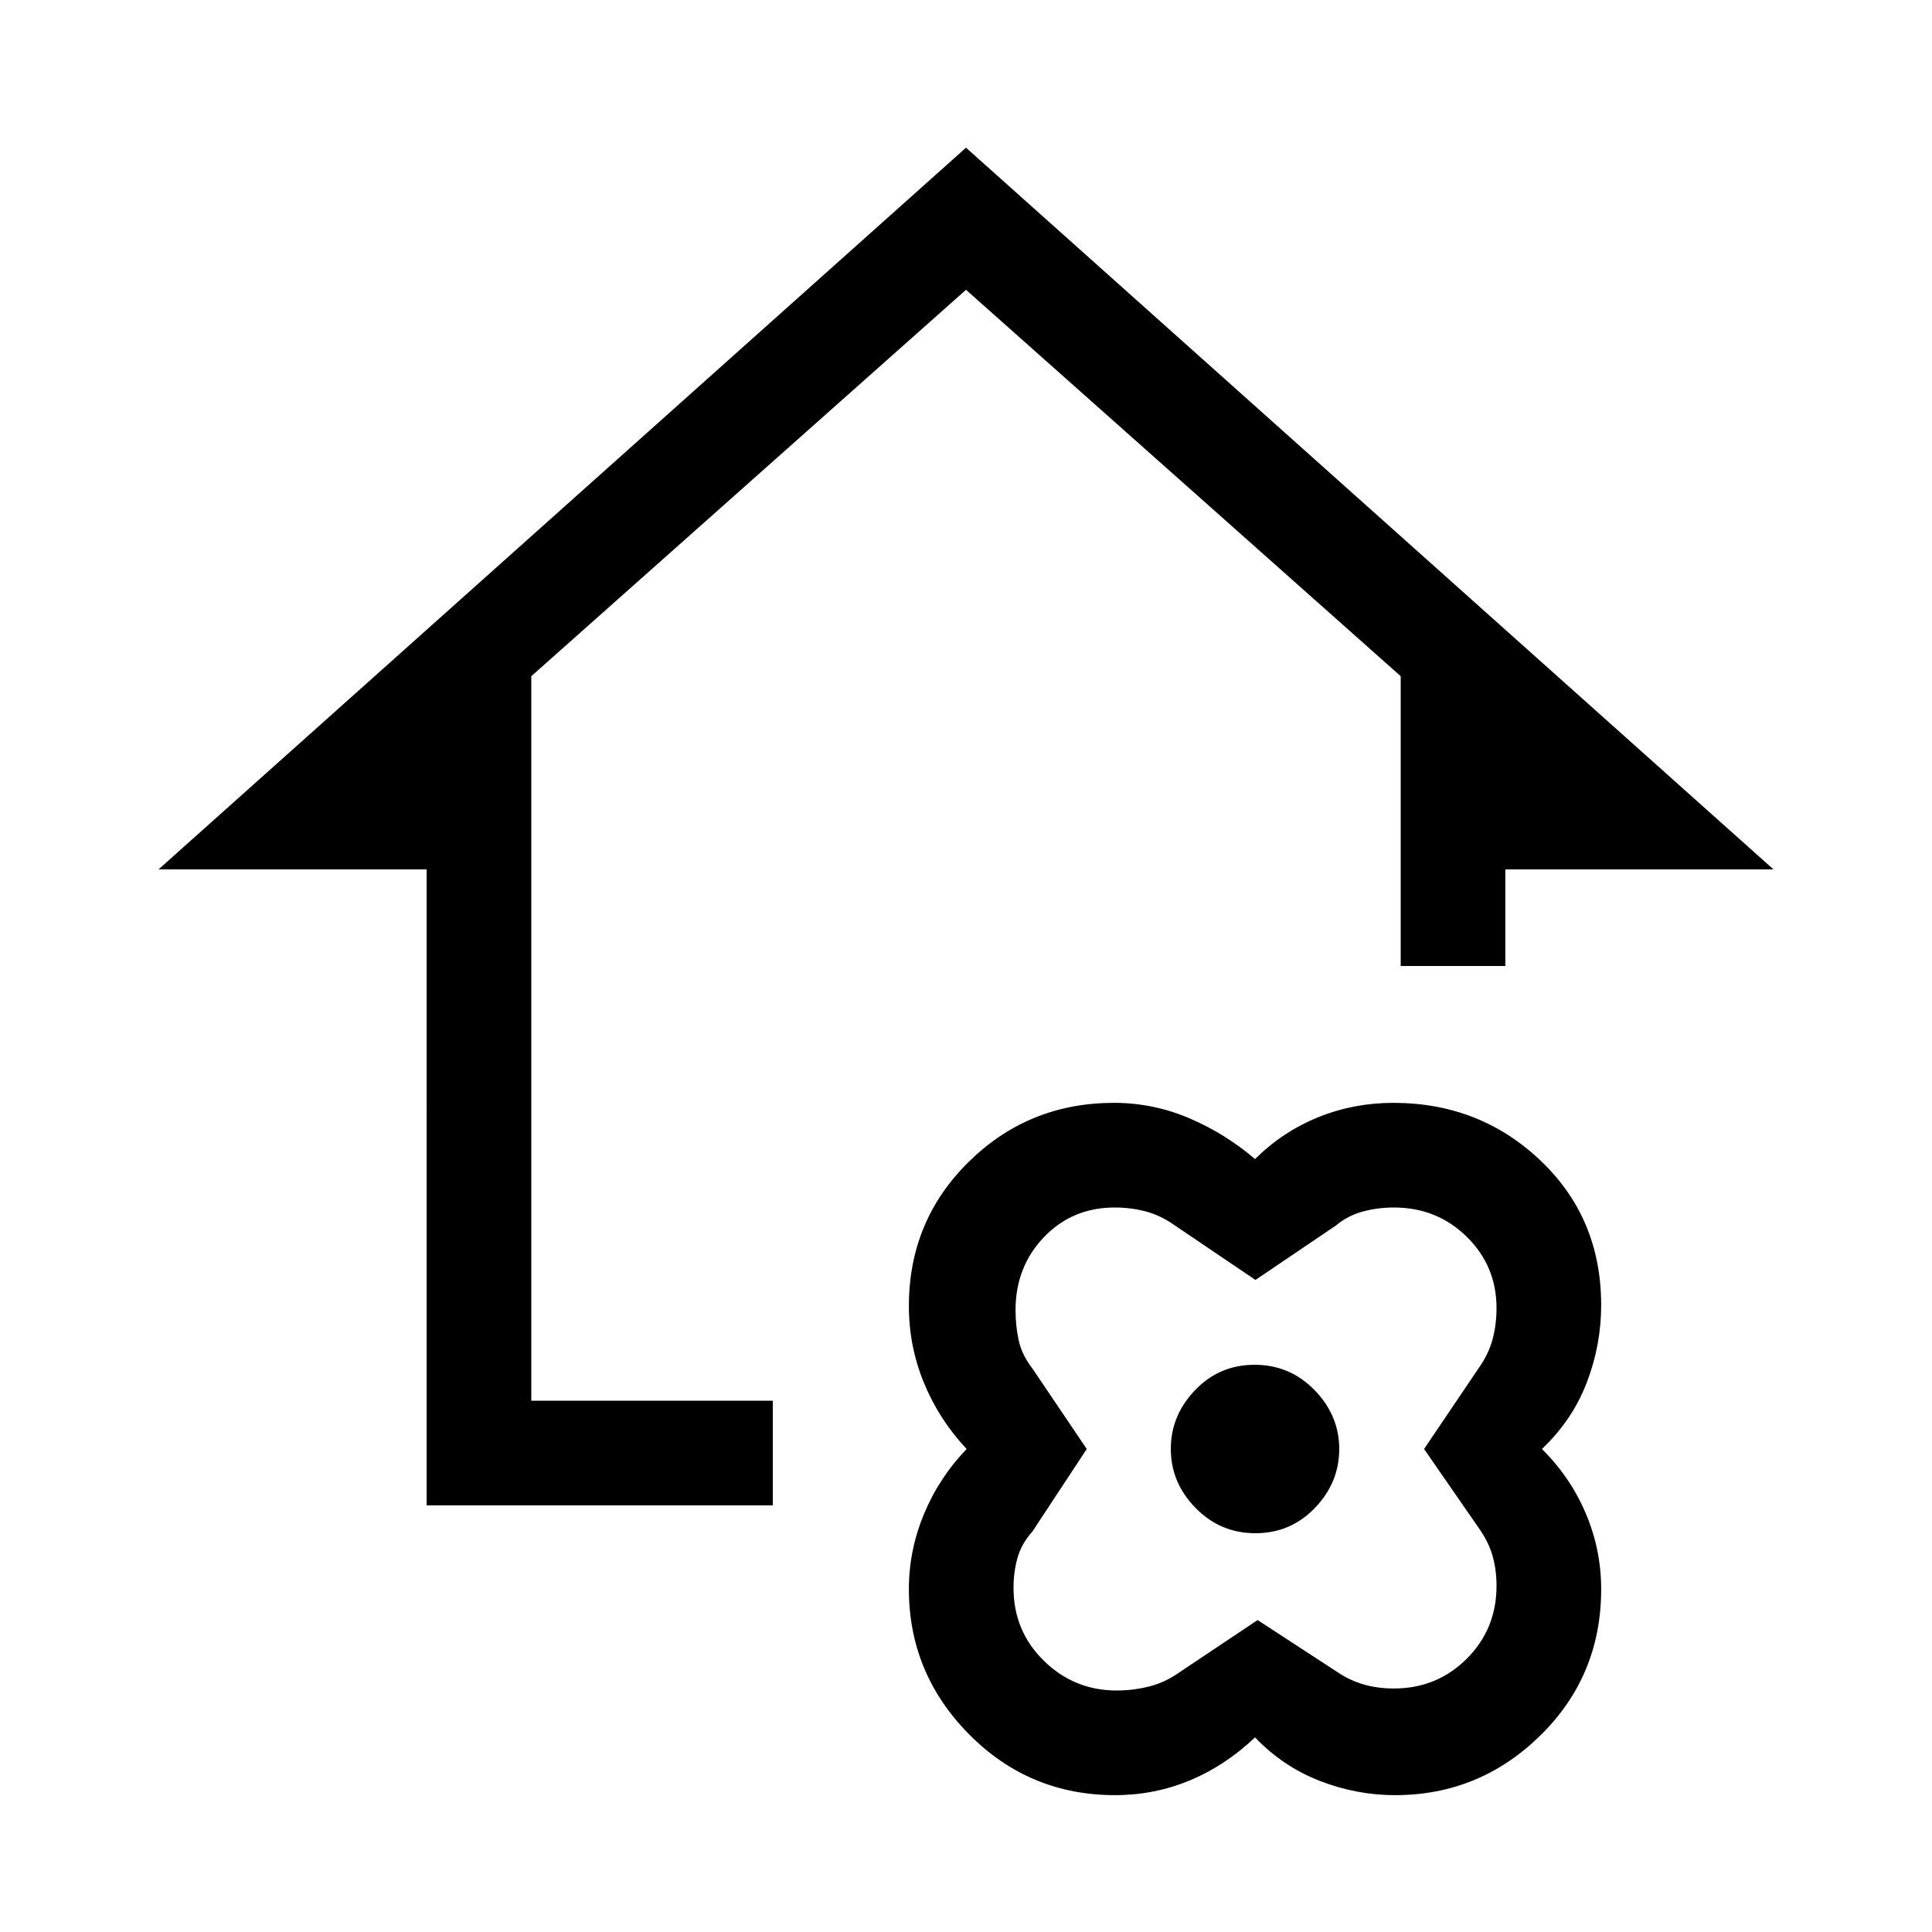 <svg xmlns="http://www.w3.org/2000/svg" height="20" viewBox="0 -960 960 960" width="20"><path d="M623.615-96.694q-14.846 14.077-32.43 21.385-17.585 7.308-37.139 7.308-42.568 0-72.499-30.218-29.93-30.217-29.93-72.208 0-19.188 7.5-37.265T480.31-240q-13.693-14.615-21.193-32.826-7.5-18.21-7.5-38.184 0-42.451 29.778-71.72t72.129-29.269q19.476 0 37.361 7.616 17.884 7.616 32.73 20.308 13.846-13.692 31.48-20.808t37.223-7.116q42.985 0 73.14 28.654 30.156 28.653 30.156 71.855 0 19.875-7.193 38.567-7.192 18.692-22.269 32.923 14.077 13.846 21.769 31.914 7.693 18.068 7.693 37.692 0 43.082-30.218 72.737Q735.179-68 693.188-68q-19.188 0-37.457-7.116-18.27-7.115-32.116-21.577Zm111-104.306-27-39 27-40q5-7 7-14.393 2-7.393 2-15.607 0-20.946-14.817-35.473Q713.98-360 692.615-360q-7.96 0-15.427 2t-13.445 7l-39.915 27-39.916-27q-6.978-5-14.445-7-7.467-2-15.536-2-21.13 0-35.223 14.763T504.615-309q0 7.473 1.5 14.736Q507.615-287 513-280l27 40-27 41q-5.385 6-7.385 13.002-2 7.002-2 14.998 0 21.474 15.085 36.237Q533.785-120 554.833-120q8.227 0 16.179-2 7.952-2 14.988-7l38.901-26 39.885 26q5.971 4 12.833 6 6.863 2 14.996 2 21.365 0 36.183-14.763 14.817-14.763 14.817-36.237 0-8-2-15t-7-14Zm-110.797 2.846q17.489 0 29.566-12.577 12.077-12.577 12.077-29.269t-12.279-29.269q-12.28-12.577-29.769-12.577-17.49 0-29.567 12.577Q581.77-256.692 581.77-240t12.279 29.269q12.279 12.577 29.769 12.577Zm-411.817-13.847V-528H78.771L480-886.614 881.229-528h-133.23v48H696v-144L480-816 264-624v360h120v51.999H212.001ZM623.615-240Z"/></svg>